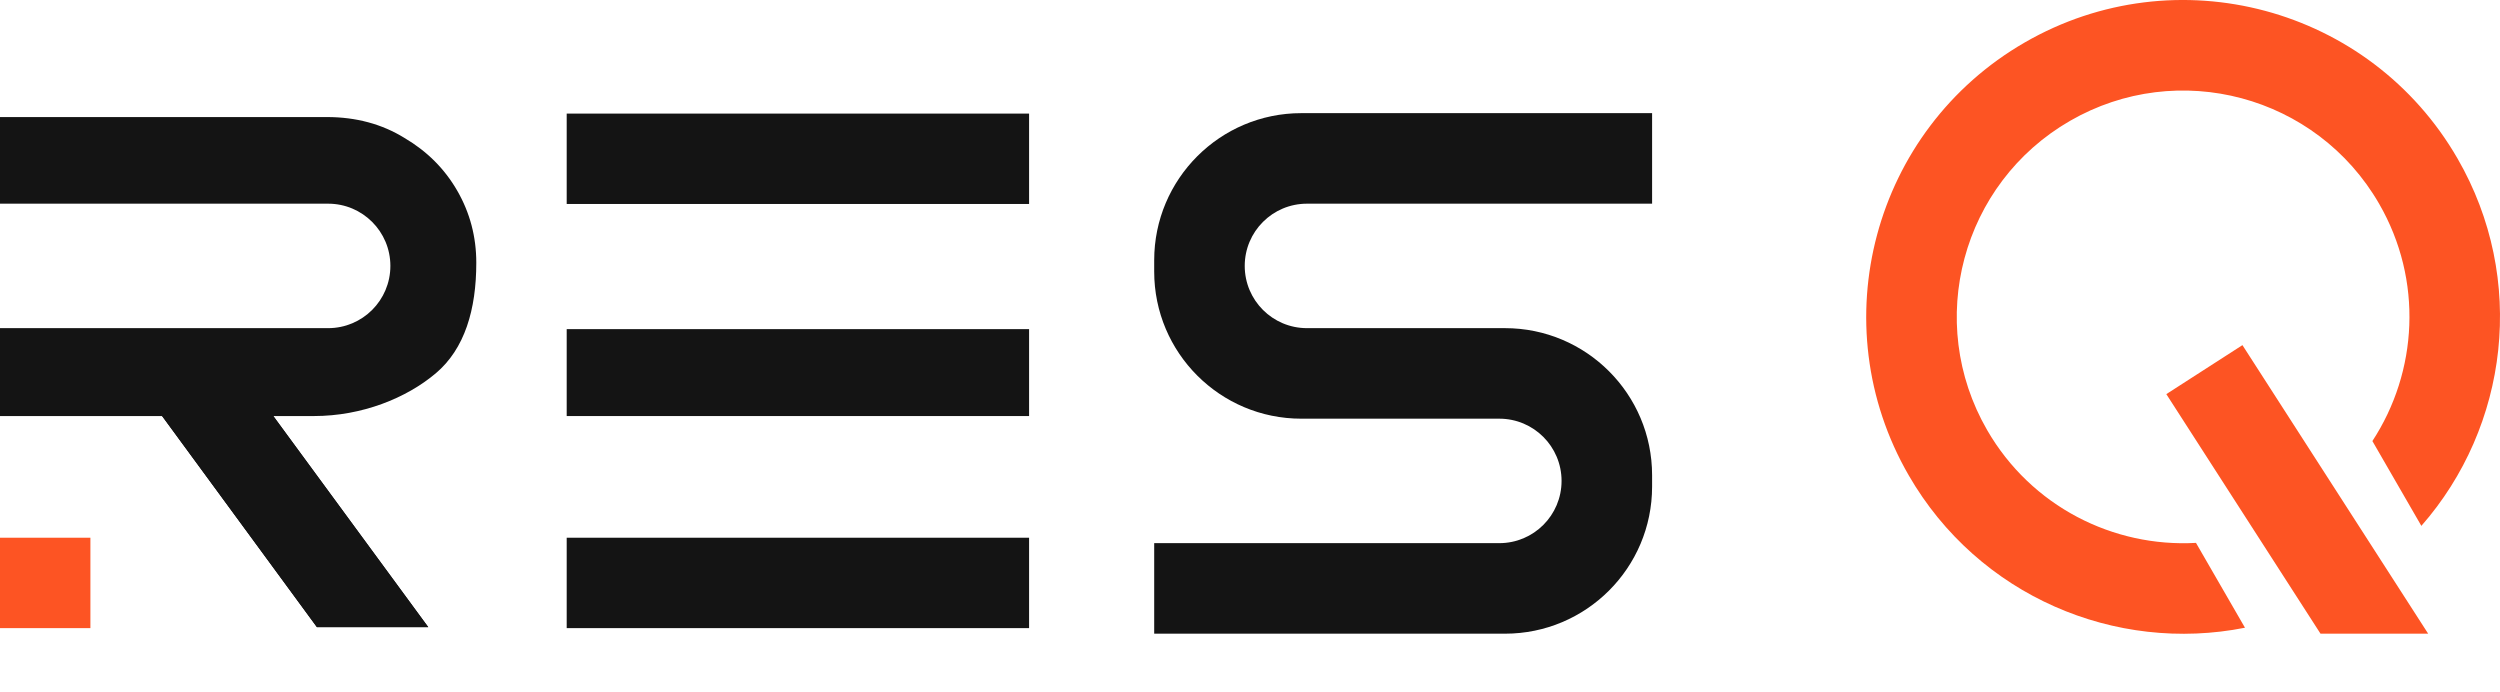 <svg xmlns="http://www.w3.org/2000/svg" width="112" height="31" viewBox="0 0 112 31" fill="none"><path d="M9.978 15.552L19.187 28.097L14.199 28.097L6.741 17.928L9.978 15.552Z" fill="#141414"/><path d="M9.978 15.552L19.187 28.097L14.199 28.097L6.741 17.928L9.978 15.552Z" fill="#141414"/><path d="M25.388 14.745L46.103 14.745L46.103 18.639L25.388 18.639L25.388 14.745Z" fill="#141414"/><path d="M25.388 24.09L46.103 24.09L46.103 28.14L25.388 28.14L25.388 24.09Z" fill="#141414"/><path d="M25.388 5.089L46.103 5.089L46.103 9.138L25.388 9.138L25.388 5.089Z" fill="#141414"/><path d="M3.8147e-05 24.09L4.05 24.09L4.05 28.14L3.80585e-05 28.14L3.8147e-05 24.09Z" fill="#FD5423"/><path fill-rule="evenodd" clip-rule="evenodd" d="M106.584 9.127C108.563 12.556 108.313 16.659 106.283 19.759L108.477 23.559C112.378 19.113 113.218 12.506 110.096 7.1C106.176 0.31 97.495 -2.016 90.706 1.904C83.917 5.824 81.591 14.505 85.51 21.294C88.632 26.701 94.774 29.277 100.575 28.122L98.38 24.321C94.681 24.529 91.002 22.694 89.023 19.266C86.223 14.417 87.884 8.216 92.734 5.416C97.583 2.616 103.784 4.278 106.584 9.127ZM100.461 15.462L108.782 28.389H103.959L97.051 17.657L100.461 15.462Z" fill="#FD5423"/><path fill-rule="evenodd" clip-rule="evenodd" d="M74.014 5.069H58.298C54.659 5.069 51.708 8.02 51.708 11.66V12.167C51.708 15.806 54.659 18.757 58.298 18.757H67.17C68.71 18.757 69.958 20.005 69.958 21.545C69.958 23.085 68.71 24.333 67.17 24.333H51.708V28.389H67.423C71.063 28.389 74.014 25.438 74.014 21.799V21.292C74.014 17.652 71.063 14.701 67.423 14.701H58.552C57.012 14.701 55.764 13.453 55.764 11.913C55.764 10.373 57.012 9.125 58.552 9.125H74.014V5.069Z" fill="#141414"/><path fill-rule="evenodd" clip-rule="evenodd" d="M0 18.639H14.064C16.222 18.639 18.208 17.832 19.517 16.729C20.826 15.626 21.338 13.857 21.338 11.771C21.338 10.609 21.055 9.536 20.49 8.553C19.925 7.569 19.137 6.779 18.125 6.183C17.113 5.557 15.953 5.244 14.644 5.244H2.92752e-07L2.07937e-07 9.125H14.701C16.241 9.125 17.489 10.373 17.489 11.913C17.489 13.453 16.241 14.701 14.701 14.701H8.60619e-08L0 18.639Z" fill="#141414"/></svg>